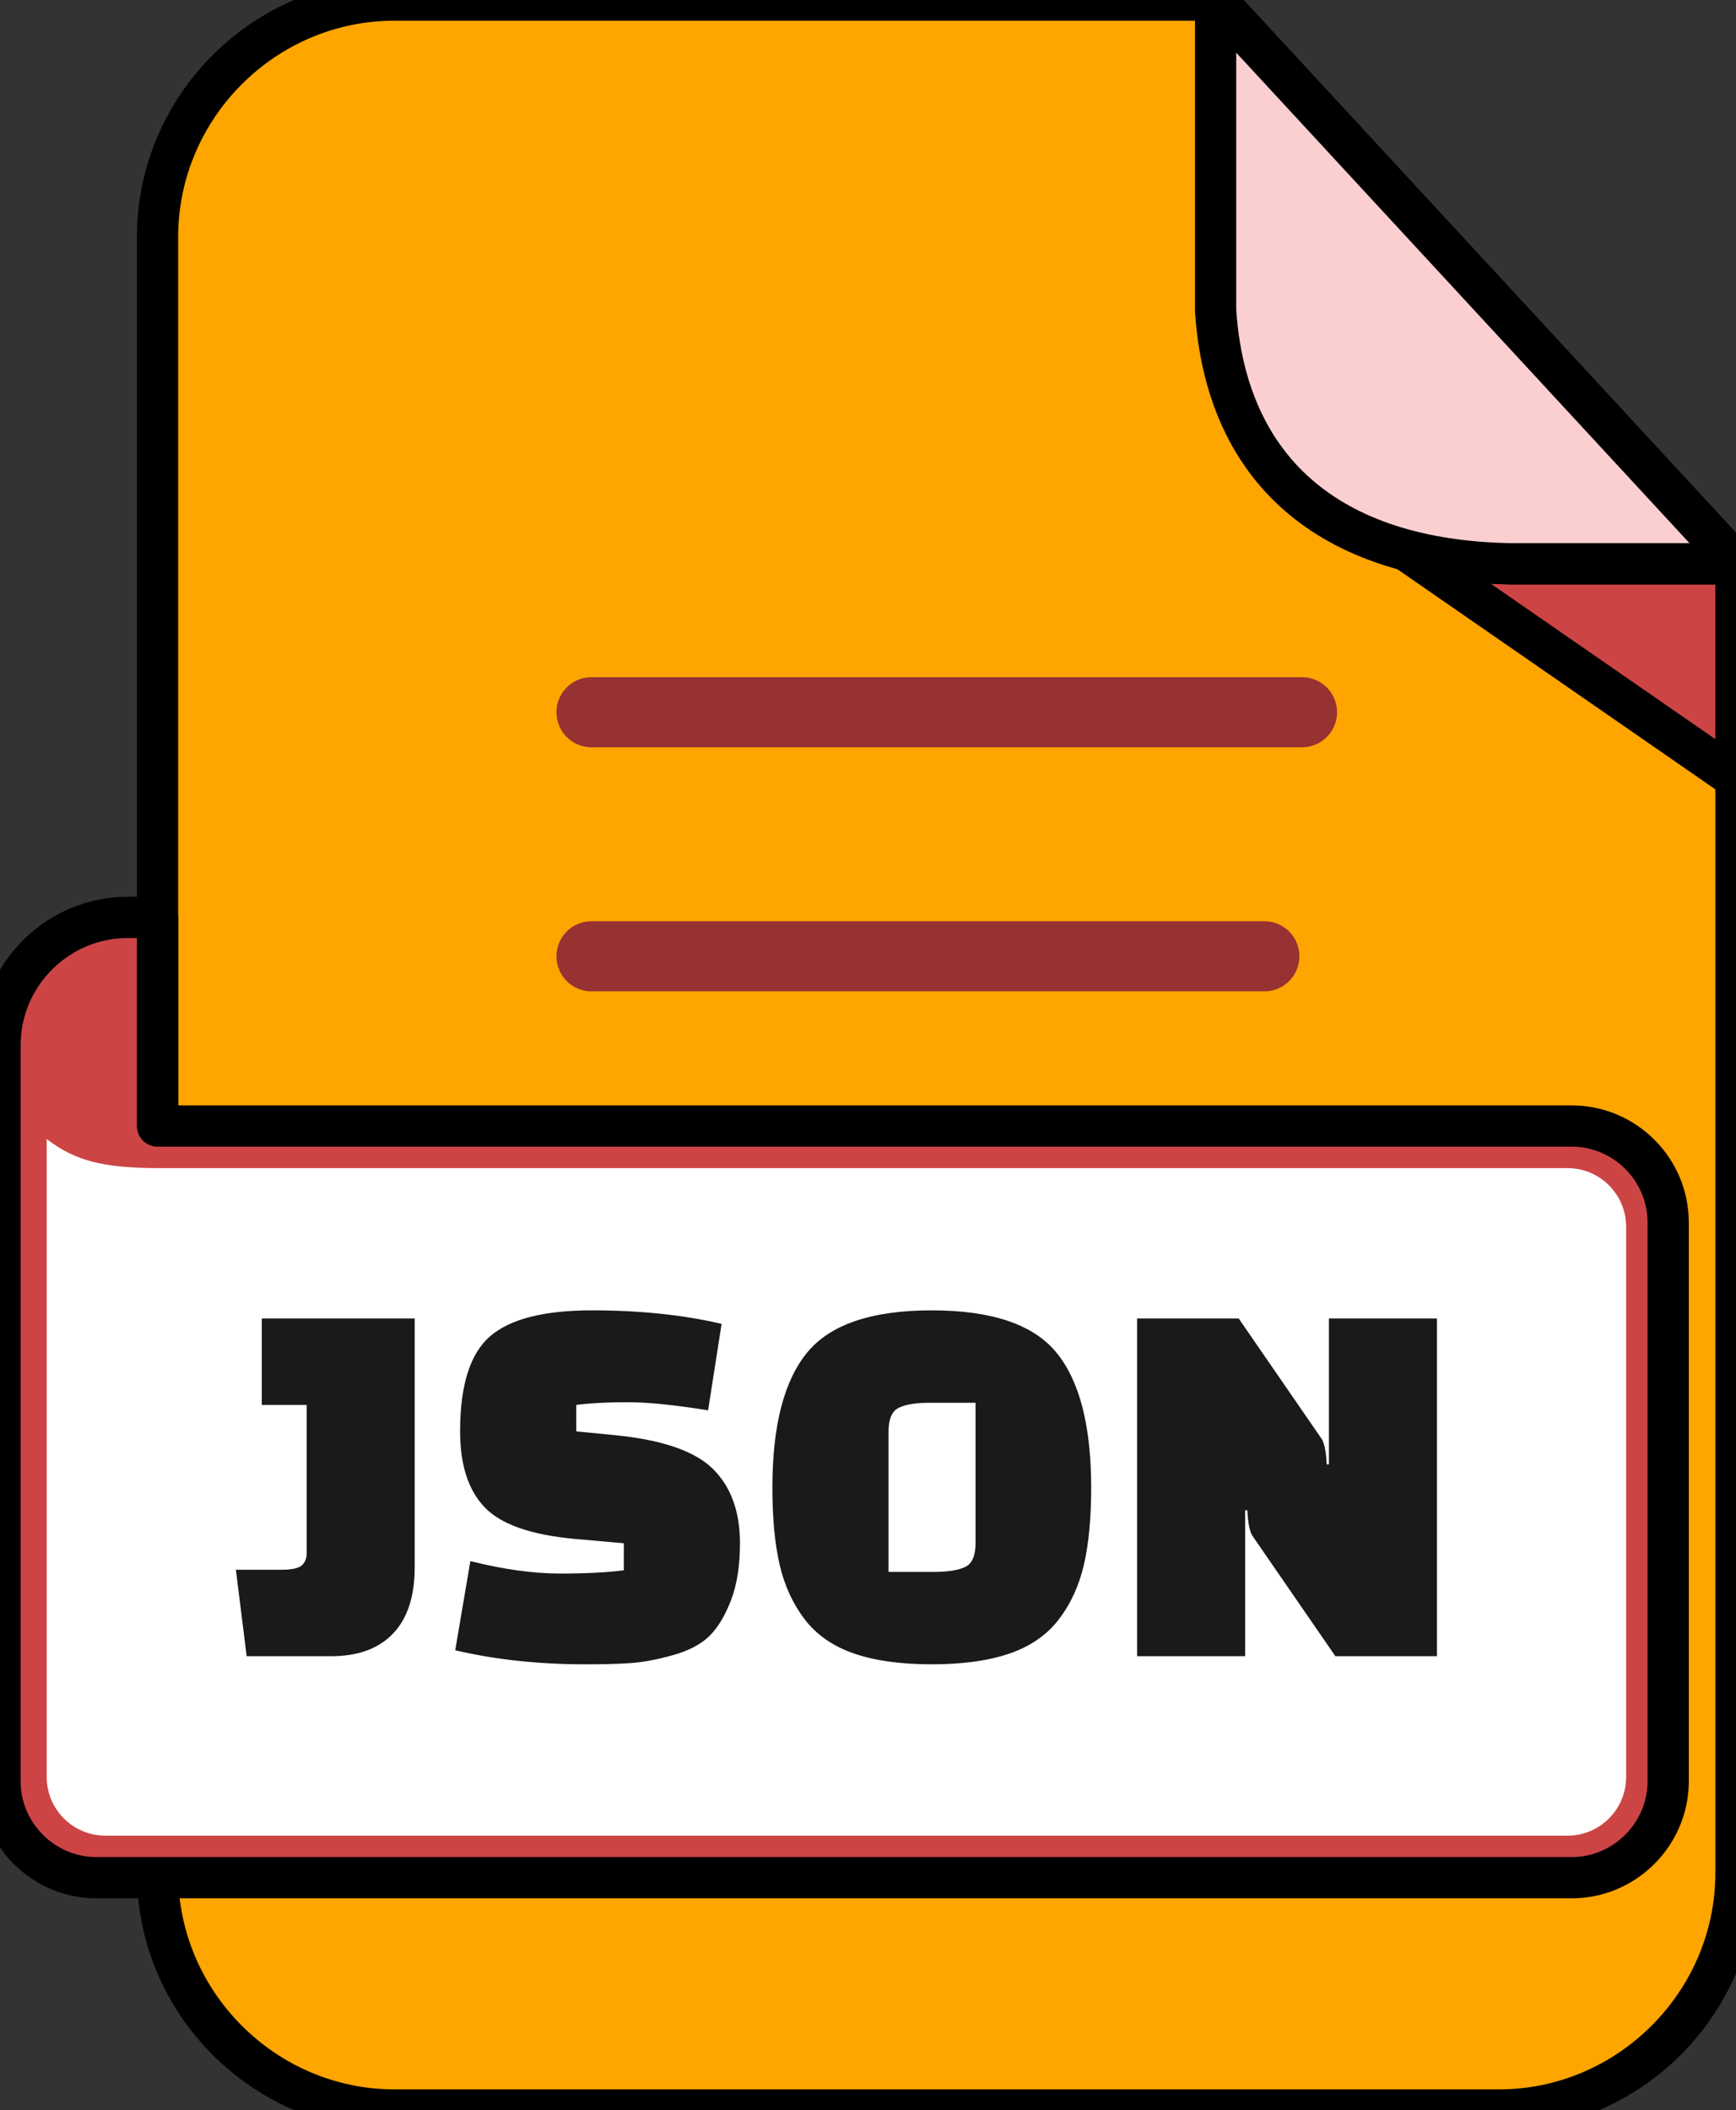 <svg xmlns="http://www.w3.org/2000/svg" shape-rendering="geometricPrecision" text-rendering="geometricPrecision" image-rendering="optimizeQuality" fill-rule="evenodd" clip-rule="evenodd" viewBox="0 0 421 511.605" fill="#000000">
<rect x="0" y="0" width="421" height="511.605" fill="#333333" stroke="none"/>
<g id="SVGRepo_tracerCarrier" stroke-linecap="round" stroke-linejoin="round" stroke="#000000" stroke-width="10.002">

<path fill="orange" d="M95.705.014h199.094L421 136.548v317.555c0 31.54-25.961 57.502-57.502 57.502H95.705c-31.55 0-57.502-25.873-57.502-57.502V57.515C38.203 25.886 64.076.014 95.705.014z"/>
<path fill="#CD4445" d="M341.028 133.408h-.019L421 188.771v-52.066h-54.357c-9.458-.15-17.998-1.274-25.615-3.297z"/>
<path fill="#FBCFD0" d="M294.8 0L421 136.533v.172h-54.357c-45.068-.718-69.33-23.397-71.843-61.384V0z"/>
<path fill="#CD4445" fill-rule="nonzero" d="M0 431.901V253.404l.028-1.261c.668-16.446 14.333-29.706 30.936-29.706h7.238v50.589h342.975c12.862 0 23.373 10.51 23.373 23.371v135.504c0 12.83-10.543 23.373-23.373 23.373H23.373C10.541 455.274 0 444.75 0 431.901z"/>
</g>
<path fill="#963232" fill-rule="nonzero" d="M143.448 240.364a8.496 8.496 0 01-8.496-8.497 8.496 8.496 0 018.496-8.497h163.176a8.496 8.496 0 018.496 8.497 8.496 8.496 0 01-8.496 8.497H143.448zM143.448 181.188a8.496 8.496 0 010-16.993h172.304a8.496 8.496 0 110 16.993H143.448z"/>
<path fill="#fff" fill-rule="nonzero" d="M11.329 276.171v154.728c0 7.793 6.38 14.178 14.179 14.178H380.175c7.799 0 14.178-6.379 14.178-14.178V297.405c0-7.798-6.388-14.178-14.178-14.178H37.892c-12.618-.096-19.586-1.638-26.563-7.056z"/>
<path fill="#1A1A1A" fill-rule="nonzero" d="M59.822 401.572l-2.62-20.964h10.875c2.708 0 4.434-.371 5.177-1.114.743-.743 1.113-1.682 1.113-2.817v-36.034H63.492v-20.965h37.08v60.274c0 7.076-1.746 12.449-5.24 16.116-3.494 3.67-8.516 5.504-15.069 5.504H59.822zm50.577-1.44l3.669-21.62c8.037 2.008 15.264 3.012 21.686 3.012 6.42 0 11.595-.262 15.525-.786v-6.551l-11.791-1.049c-10.657-.961-17.974-3.515-21.948-7.664-3.975-4.149-5.962-10.286-5.962-18.411 0-11.181 2.424-18.866 7.272-23.06 4.85-4.194 13.081-6.29 24.699-6.29 11.618 0 22.101 1.092 31.448 3.276l-3.275 20.964c-8.124-1.31-14.633-1.965-19.525-1.965-4.891 0-9.04.219-12.448.655v6.42l9.434.919c11.443 1.134 19.349 3.864 23.716 8.188 4.369 4.325 6.553 10.33 6.553 18.017 0 5.504-.743 10.154-2.228 13.954-1.484 3.8-3.254 6.684-5.307 8.649-2.054 1.965-4.956 3.472-8.713 4.521-3.755 1.047-7.054 1.681-9.893 1.899-2.839.219-6.617.328-11.333.328-11.357 0-21.884-1.135-31.579-3.406zm76.914-39.44c0-14.939 2.796-25.835 8.386-32.692 5.591-6.857 15.681-10.287 30.268-10.287 14.588 0 24.677 3.43 30.267 10.287 5.592 6.857 8.387 17.753 8.387 32.692 0 7.424-.591 13.671-1.77 18.736-1.178 5.067-3.209 9.477-6.093 13.234-2.881 3.758-6.857 6.508-11.922 8.255-5.067 1.747-11.357 2.621-18.869 2.621-7.512 0-13.802-.874-18.869-2.621-5.065-1.747-9.04-4.497-11.924-8.255-2.881-3.757-4.913-8.167-6.093-13.234-1.177-5.065-1.768-11.312-1.768-18.736zm28.171-13.629v34.069h10.877c3.579 0 6.179-.415 7.795-1.246 1.616-.828 2.425-2.729 2.425-5.699v-34.068h-11.008c-3.494 0-6.047.415-7.664 1.245-1.616.829-2.425 2.73-2.425 5.699zm108.362 54.509l-20.048-29.089c-.698-.961-1.135-3.057-1.31-6.29h-.525v35.379h-26.205v-81.894h24.634l20.049 29.089c.697.962 1.134 3.058 1.31 6.29h.522v-35.379h26.208v81.894h-24.635z"/></svg>